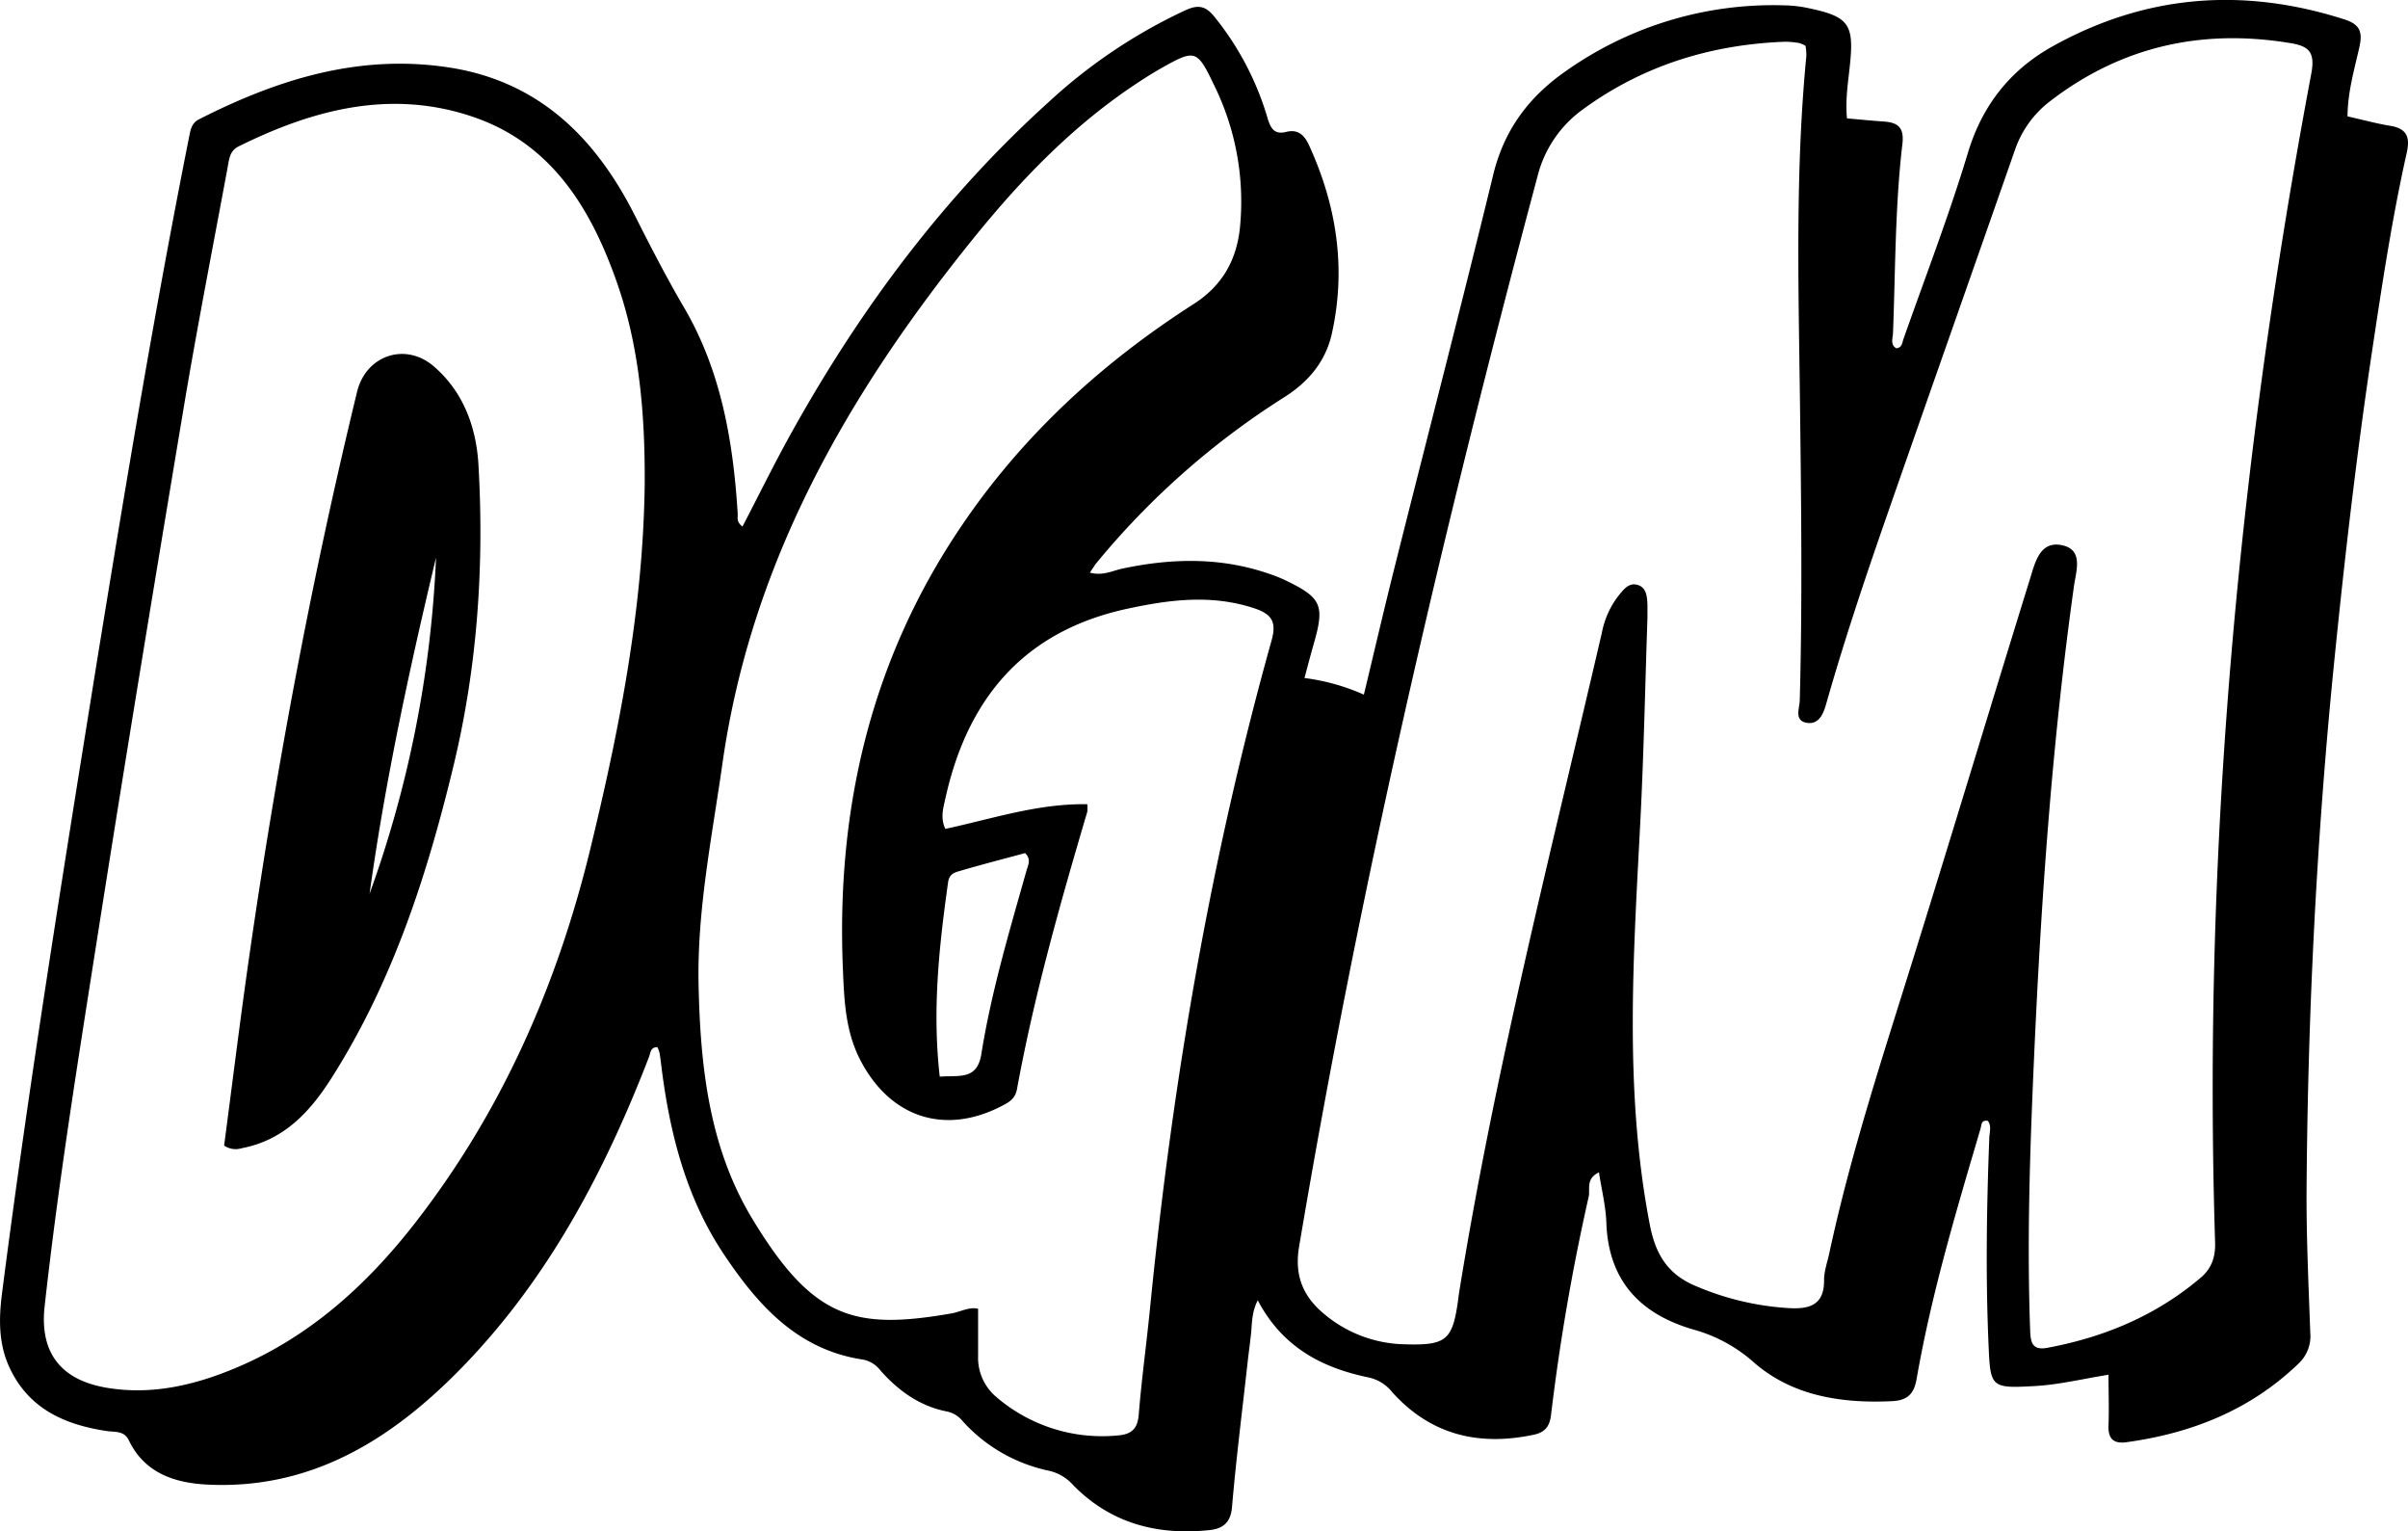 <svg xmlns="http://www.w3.org/2000/svg" viewBox="0 0 567.72 360.89">
  <defs>
    <style>.cls-1{fill:currentColor;}</style>
  </defs>
  <g id="Layer_2" data-name="Layer 2">
    <g id="Layer_1-2" data-name="Layer 1">
      <path class="cls-1" d="M175.05,124.1c3.95-7.58,7.63-15.1,11.71-22.41,16.14-28.95,35.74-55.27,60.4-77.56A125.23,125.23,0,0,1,279.58,2.37c3.06-1.39,4.77-.84,6.72,1.56a68.64,68.64,0,0,1,12.57,24c.77,2.58,1.76,3.82,4.41,3.15,2.91-.73,4.37,1,5.36,3.19,6.5,14.22,8.8,29,5.35,44.41-1.47,6.56-5.56,11.4-11.3,15a185.88,185.88,0,0,0-44.1,38.91c-.5.6-.9,1.29-1.64,2.37,3.15.86,5.52-.55,7.93-1,11.71-2.46,23.31-2.63,34.74,1.42a30.88,30.88,0,0,1,3.22,1.29c8.73,4.17,9.52,5.9,6.92,15-.72,2.5-1.37,5-2.21,8.13a49.89,49.89,0,0,1,14,3.92c2.49-10.34,4.82-20.37,7.33-30.36,7.72-30.73,15.68-61.4,23.17-92.18,2.54-10.45,8.27-18.19,16.82-24.21A84.65,84.65,0,0,1,420.67,1.26a29,29,0,0,1,5.41.6c9.76,2,11.08,3.76,10.07,13.41-.42,4.09-1.12,8.16-.7,12.63,2.92.26,5.82.54,8.72.75,3.39.24,4.8,1.46,4.34,5.35-1.74,14.79-1.63,29.7-2.21,44.56-.05,1.17-.69,2.64.77,3.53,1.39-.13,1.39-1.32,1.69-2.16,5.15-14.64,10.75-29.14,15.23-44,3.39-11.19,10-19.43,19.82-24.94,21.94-12.27,45-14.08,68.94-6.41,3.69,1.19,4.31,3,3.49,6.61-1.19,5.27-2.74,10.54-2.78,16.24,3.49.78,6.79,1.69,10.16,2.24,3.92.65,4.6,2.79,3.81,6.31-3.44,15.31-5.78,30.82-8.11,46.32-3.64,24.18-6.45,48.45-8.91,72.79-4.2,41.51-6.29,83.1-6.6,124.8-.08,11.41.46,22.82.87,34.23a8.85,8.85,0,0,1-2.65,7.15c-11.36,11-25.27,16.54-40.72,18.65-2.9.4-4.31-.74-4.2-3.84.15-3.94,0-7.88,0-12.07-6.17,1-11.67,2.34-17.22,2.66-10.71.61-10.63.36-11.08-10.16-.68-16-.43-32.09.19-48.13,0-1.38.62-2.89-.32-4.2-1.63-.28-1.48.94-1.74,1.83-5.74,19.47-11.57,38.92-15.07,59-.61,3.51-2.15,5.06-5.79,5.23-11.94.57-23.52-1.21-32.6-9.15a35.58,35.58,0,0,0-14.2-7.72c-12.55-3.62-20.08-11.5-20.56-25.2-.13-3.86-1.11-7.7-1.74-11.86-3.21,1.53-2,4-2.44,5.81a503.14,503.14,0,0,0-8.85,51.28c-.3,2.74-1.4,4.18-4.07,4.75-13,2.75-24.31.05-33.36-10a9.73,9.73,0,0,0-5.61-3.5c-10.91-2.26-20.25-7.05-26.12-18.18-1.39,2.78-1.33,5.14-1.54,7.44-.24,2.47-.6,4.92-.87,7.39-1.26,11.31-2.69,22.61-3.66,33.95-.31,3.68-2.25,5.05-5.2,5.37-12.3,1.32-23.37-1.53-32.24-10.59a10.81,10.81,0,0,0-5.72-3.39A37.82,37.82,0,0,1,227,335a6.43,6.43,0,0,0-3.68-2.31c-6.47-1.25-11.49-4.88-15.76-9.7a6.75,6.75,0,0,0-4.12-2.55c-15.55-2.33-24.9-13-32.9-25-8.58-12.91-12.45-27.62-14.45-42.86-.19-1.47-.35-2.95-.59-4.42a6.45,6.45,0,0,0-.52-1.36c-1.67,0-1.61,1.43-2,2.4-10.52,27.21-24,52.71-44.65,73.7-16.29,16.54-35.11,28.24-59.53,27-7.66-.4-14.72-2.72-18.43-10.44-1.11-2.3-3.23-1.89-5.14-2.17-10-1.49-18.49-5.26-23-15-2.6-5.6-2.52-11.52-1.75-17.5C6.93,254.61,15,204.78,23,155,29.69,113.91,36.49,72.89,44.62,32.1c.34-1.69.59-3.11,2.34-4,18.47-9.39,37.6-15.4,58.7-12.23,21.38,3.21,34.77,16.63,44,34.88,3.72,7.37,7.46,14.64,11.64,21.77C170,87.4,172.86,104,173.92,121,174,121.87,173.5,122.94,175.05,124.1ZM425.67,10.79a6.76,6.76,0,0,0-1.47-.64,19.16,19.16,0,0,0-3.45-.31c-17.49.67-33.56,5.66-47.73,16.06a27.72,27.72,0,0,0-10.55,15.74c-22.27,83.28-41.88,167.14-56.19,252.19-1.09,6.46.71,11.36,5.45,15.47a30.37,30.37,0,0,0,19.53,7.54c9.8.29,11.21-1,12.53-10.56.06-.49.11-1,.19-1.47,8.46-52.49,21.68-103.95,33.68-155.67a20.72,20.72,0,0,1,3.79-8.56c1.23-1.51,2.56-3.48,4.83-2.66,1.93.69,2.06,2.81,2.13,4.67,0,1,0,2,0,3-.54,15.87-.85,31.76-1.66,47.62-1.63,31.9-3.91,63.75,2.23,95.51,1.39,7.2,4.44,11.79,11,14.46a65.53,65.53,0,0,0,22.12,5.15c4.86.21,8-1,7.95-6.63,0-2.11.78-4.22,1.23-6.32,5.12-23.82,12.78-46.91,20-70.13,9.24-29.64,18.19-59.38,27.38-89,1.14-3.68,2.28-8.77,7.37-7.77,5.26,1,3.45,6.05,2.95,9.58-5.25,37.41-7.83,75-9.49,112.73-.92,20.82-1.61,41.67-.86,62.52.1,2.73.25,5.07,4.06,4.36,13.43-2.5,25.65-7.61,36.14-16.51,2.57-2.18,3.52-4.86,3.41-8.33-2.92-92.67,5.54-184.42,22.67-275.43.94-5-.44-6.49-4.81-7.22-20.83-3.47-39.82.68-56.67,13.6a24.39,24.39,0,0,0-8.35,11.48c-10.15,29.05-20.4,58.07-30.52,87.13-5,14.38-9.83,28.81-14,43.47-.62,2.23-1.65,4.91-4.46,4.52-3.2-.44-1.83-3.44-1.78-5.3.63-23.17.34-46.33.06-69.5-.34-27.46-1.17-54.94,1.49-82.35A12,12,0,0,0,425.67,10.79ZM152,113.88c.08-16.3-1.23-32.45-6.77-47.92C139.1,48.73,129.79,33.71,111.4,27.5c-19.26-6.51-37.55-1.71-55.13,7-2.18,1.07-2.26,3.15-2.61,5-3.41,18.38-7,36.72-10.11,55.15-7,41.92-13.94,83.86-20.53,125.84-4.56,29.08-9.26,58.15-12.5,87.42-1.21,10.9,3.83,17.37,14.68,19.18s21.15-.73,31-4.94c17-7.28,30.33-19.38,41.57-33.79,20.37-26.14,33.43-55.73,41.29-87.8C146,172.05,151.67,143.37,152,113.88Zm104.34,75.67a7.89,7.89,0,0,1,0,1.79c-6.38,21.56-12.51,43.2-16.57,65.35-.39,2.16-1.7,3-3.36,3.86-13.45,7.1-26.39,3-33.5-10.55-3.61-6.86-3.88-14.27-4.19-21.71-1.56-37.59,6.54-72.6,27.81-104.1C241,102.73,259.69,85.58,281.4,71.67c6.66-4.26,10.09-10.19,10.92-17.89a62,62,0,0,0-6.09-33.73c-4-8.4-4.49-8.47-12.41-4-2.44,1.38-4.81,2.91-7.14,4.49-14.53,9.86-26.53,22.42-37.47,36-29.39,36.44-52.14,76-58.88,123.38-2.46,17.36-6,34.55-5.63,52.21.41,19.22,2.48,38.24,12.59,55,14.35,23.82,24.18,26.38,47,22.44,2.17-.38,4.29-1.64,6.31-1.09,0,4,0,7.6,0,11.21a12.06,12.06,0,0,0,4.37,9.63,38.27,38.27,0,0,0,28.59,9c3.1-.25,4.64-1.48,4.91-4.87.68-8.4,1.84-16.77,2.67-25.16,5.28-53.25,14.24-105.83,28.67-157.41,1.28-4.56-.24-6.25-4.21-7.55-10-3.28-19.91-2-29.89.16-24.4,5.3-37.65,21.19-42.84,44.77-.47,2.17-1.22,4.46,0,7.1C233.9,193,244.75,189.33,256.38,189.55Zm-34.82,64.21c4.58-.37,8.86.9,9.85-5.35,2.34-14.65,6.59-28.86,10.61-43.11.38-1.38,1.24-2.76-.31-4.23-5,1.35-10.09,2.66-15.14,4.14-1.29.38-2.72.65-3,2.7C221.42,222.93,219.76,238,221.56,253.76Z"/><path class="cls-1" d="M52.84,270c1.94-14.67,3.75-29.43,5.86-44.15C65.13,181,73.48,136.42,84.19,92.33c2.08-8.55,11.35-11.76,18.06-6,7,6,10,14.33,10.54,23,1.39,23.89-.21,47.63-5.83,71-6.22,25.84-14.36,51-28.73,73.64C73.14,262,67,268.72,57,270.62A4.83,4.83,0,0,1,52.84,270Zm50-138.75c-6.28,26.27-12,52.65-15.71,79.41A265.53,265.53,0,0,0,102.81,131.26Z"/>
    </g>
  </g>
</svg>
